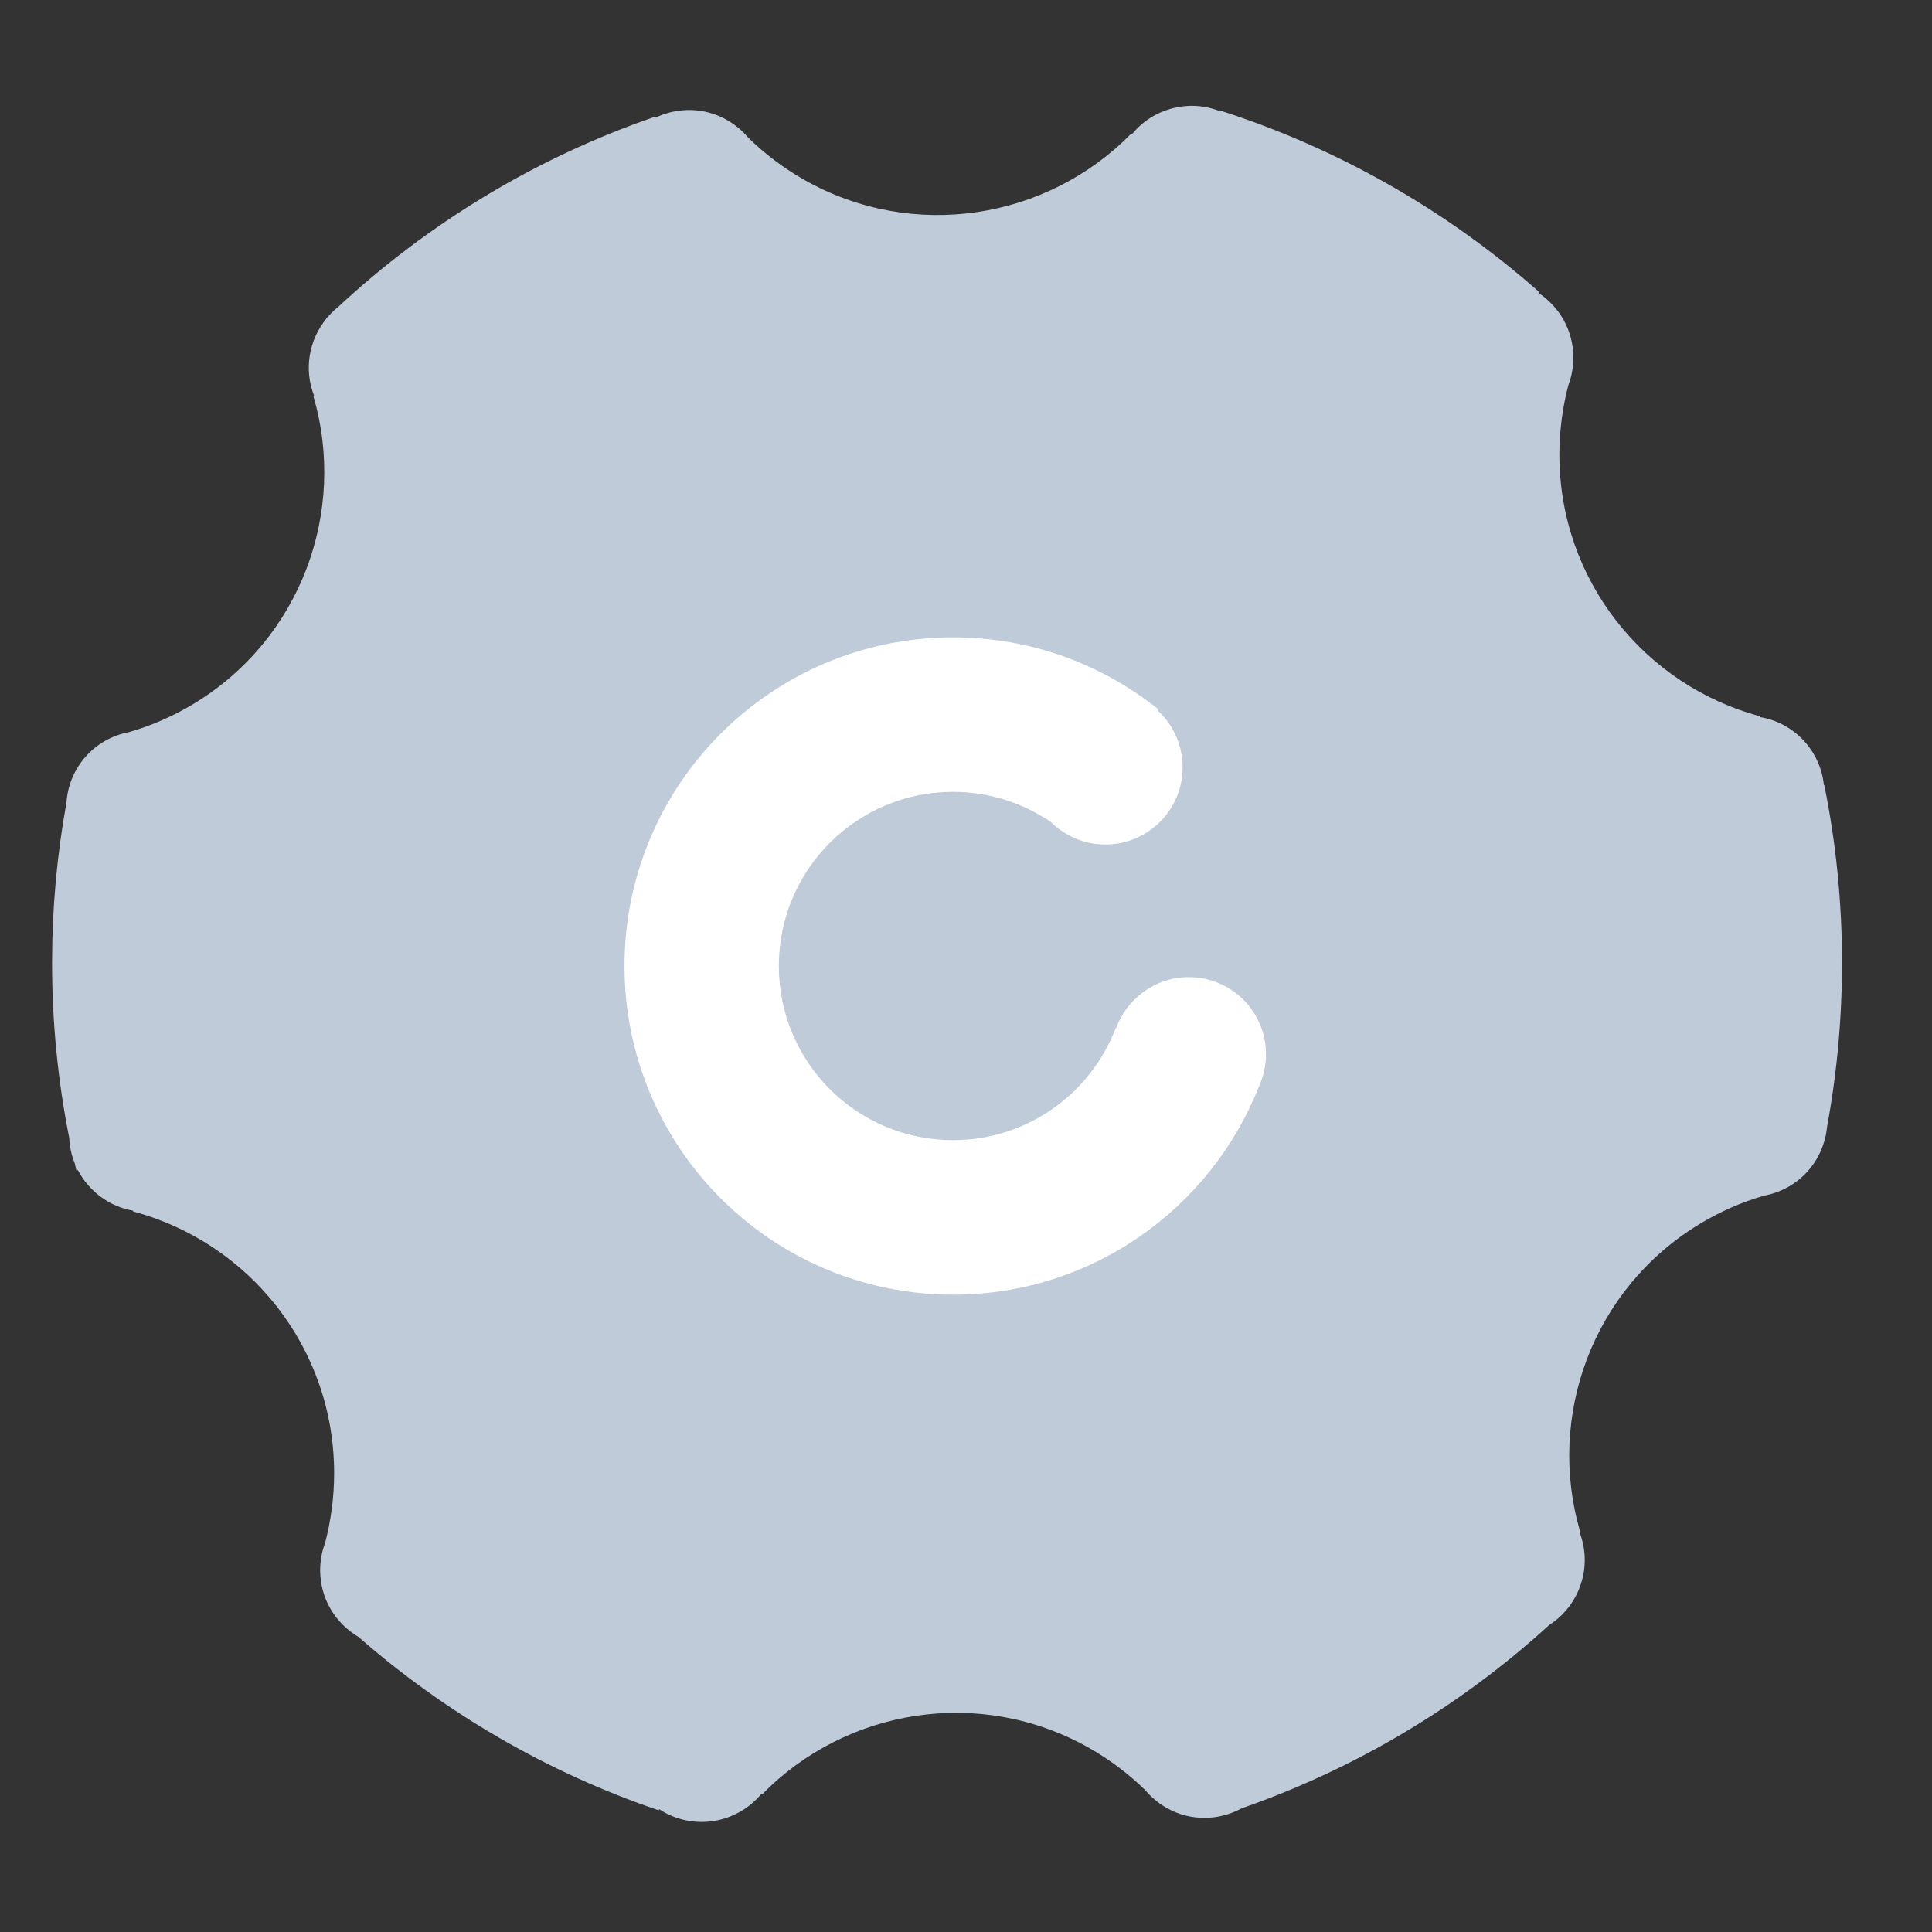 <?xml version="1.0" standalone="no"?><!DOCTYPE svg PUBLIC "-//W3C//DTD SVG 1.1//EN" "http://www.w3.org/Graphics/SVG/1.1/DTD/svg11.dtd"><svg t="1546415568866" class="icon" style="" viewBox="0 0 1024 1024" version="1.1" xmlns="http://www.w3.org/2000/svg" p-id="4476" xmlns:xlink="http://www.w3.org/1999/xlink" width="300" height="300"><rect x="0" y="0" width="1024" height="1024" fill="#333333" stroke="none"/><defs><style type="text/css"></style></defs><path d="M976.3 510.4c0-32.3-3.2-63.9-9.4-94.3h-0.2c-1.9-18.3-15.8-33-33.7-36l0.1-0.4c-61.4-16.3-106.6-72.2-106.6-138.7 0-12.8 1.7-25.2 4.8-37 1.7-4.5 2.6-9.4 2.6-14.5 0-14.4-7.4-27-18.6-34.3l0.4-0.5c-48.7-43-106.3-76.1-169.6-96.3l-0.1 0.3c-16.4-6.2-35-1.1-46 12.4l-0.4-0.3c-44.4 45.4-115.3 57.3-173.2 24.6-11.1-6.3-21.1-13.9-29.8-22.4-3.1-3.7-6.9-6.9-11.3-9.4-12.1-6.9-26.3-6.8-38-1.2l-0.2-0.5C284 83.6 226.8 118.4 178.9 163c-1.7 1.3-3.2 2.8-4.6 4.4-0.5 0.5-1 1-1.5 1.4l0.1 0.2c-9.2 11.3-11.9 26.9-6.4 40.8l-0.4 0.2c17.9 60.9-6.5 128.6-63.4 163-10.9 6.6-22.4 11.6-34.2 15-4.7 0.9-9.4 2.6-13.7 5.2-11.9 7.2-18.8 19.5-19.6 32.4-5 27.5-7.6 55.8-7.6 84.7 0 31.7 3.1 62.8 9.1 92.8 0.2 4.7 1.2 9.2 2.9 13.4l0.9 3.9 0.8-0.2c5.8 11.1 16.5 19.3 29.3 21.5l-0.1 0.4c61.4 16.3 106.6 72.2 106.6 138.7 0 12.8-1.7 25.2-4.8 37-1.7 4.5-2.6 9.4-2.6 14.5 0 15.1 8.2 28.2 20.3 35.3 46.1 40.3 100 71.8 159.1 91.9l0.3-0.6 2.4 1.5c17.6 9.9 39.4 5.4 51.8-9.7l0.4 0.3c44.4-45.4 115.3-57.3 173.2-24.6 11.1 6.3 21.1 13.9 29.8 22.4 3.1 3.7 6.9 6.9 11.3 9.4 12.8 7.3 27.9 6.8 39.9 0.2 60.9-21.2 116.2-54.5 162.9-97.1 16.6-10.7 23.1-31.5 16-49.4l0.4-0.2c-17.9-60.9 6.5-128.6 63.4-163 10.9-6.6 22.4-11.6 34.2-15 4.7-0.9 9.4-2.6 13.7-5.2 11.6-7 18.4-18.8 19.6-31.4 5.2-28.1 7.9-57.1 7.9-86.7z" fill="#bfcbd9" p-id="4477" data-spm-anchor-id="a313x.7781069.0.i19" class=""></path><path d="M671 558.8c0-22.6-18.3-40.9-40.9-40.9-17.8 0-32.9 11.4-38.6 27.2l-0.2-0.1c-13.3 34.7-46.9 59.3-86.2 59.3-51 0-92.3-41.3-92.3-92.3s41.3-92.3 92.3-92.3c19.2 0 37 5.9 51.8 15.9 7.4 7.4 17.7 12 29 12 22.6 0 40.9-18.3 40.9-40.9 0-12-5.1-22.7-13.3-30.2l0.5-0.5c-29.8-23.9-67.6-38.2-108.8-38.2-96.2 0-174.2 78-174.2 174.2 0 96.2 78 174.2 174.2 174.2 73.6 0 136.5-45.7 162-110.2 2.4-5.3 3.8-11.1 3.8-17.2z" fill="#FFFFFF" p-id="4478"></path></svg>